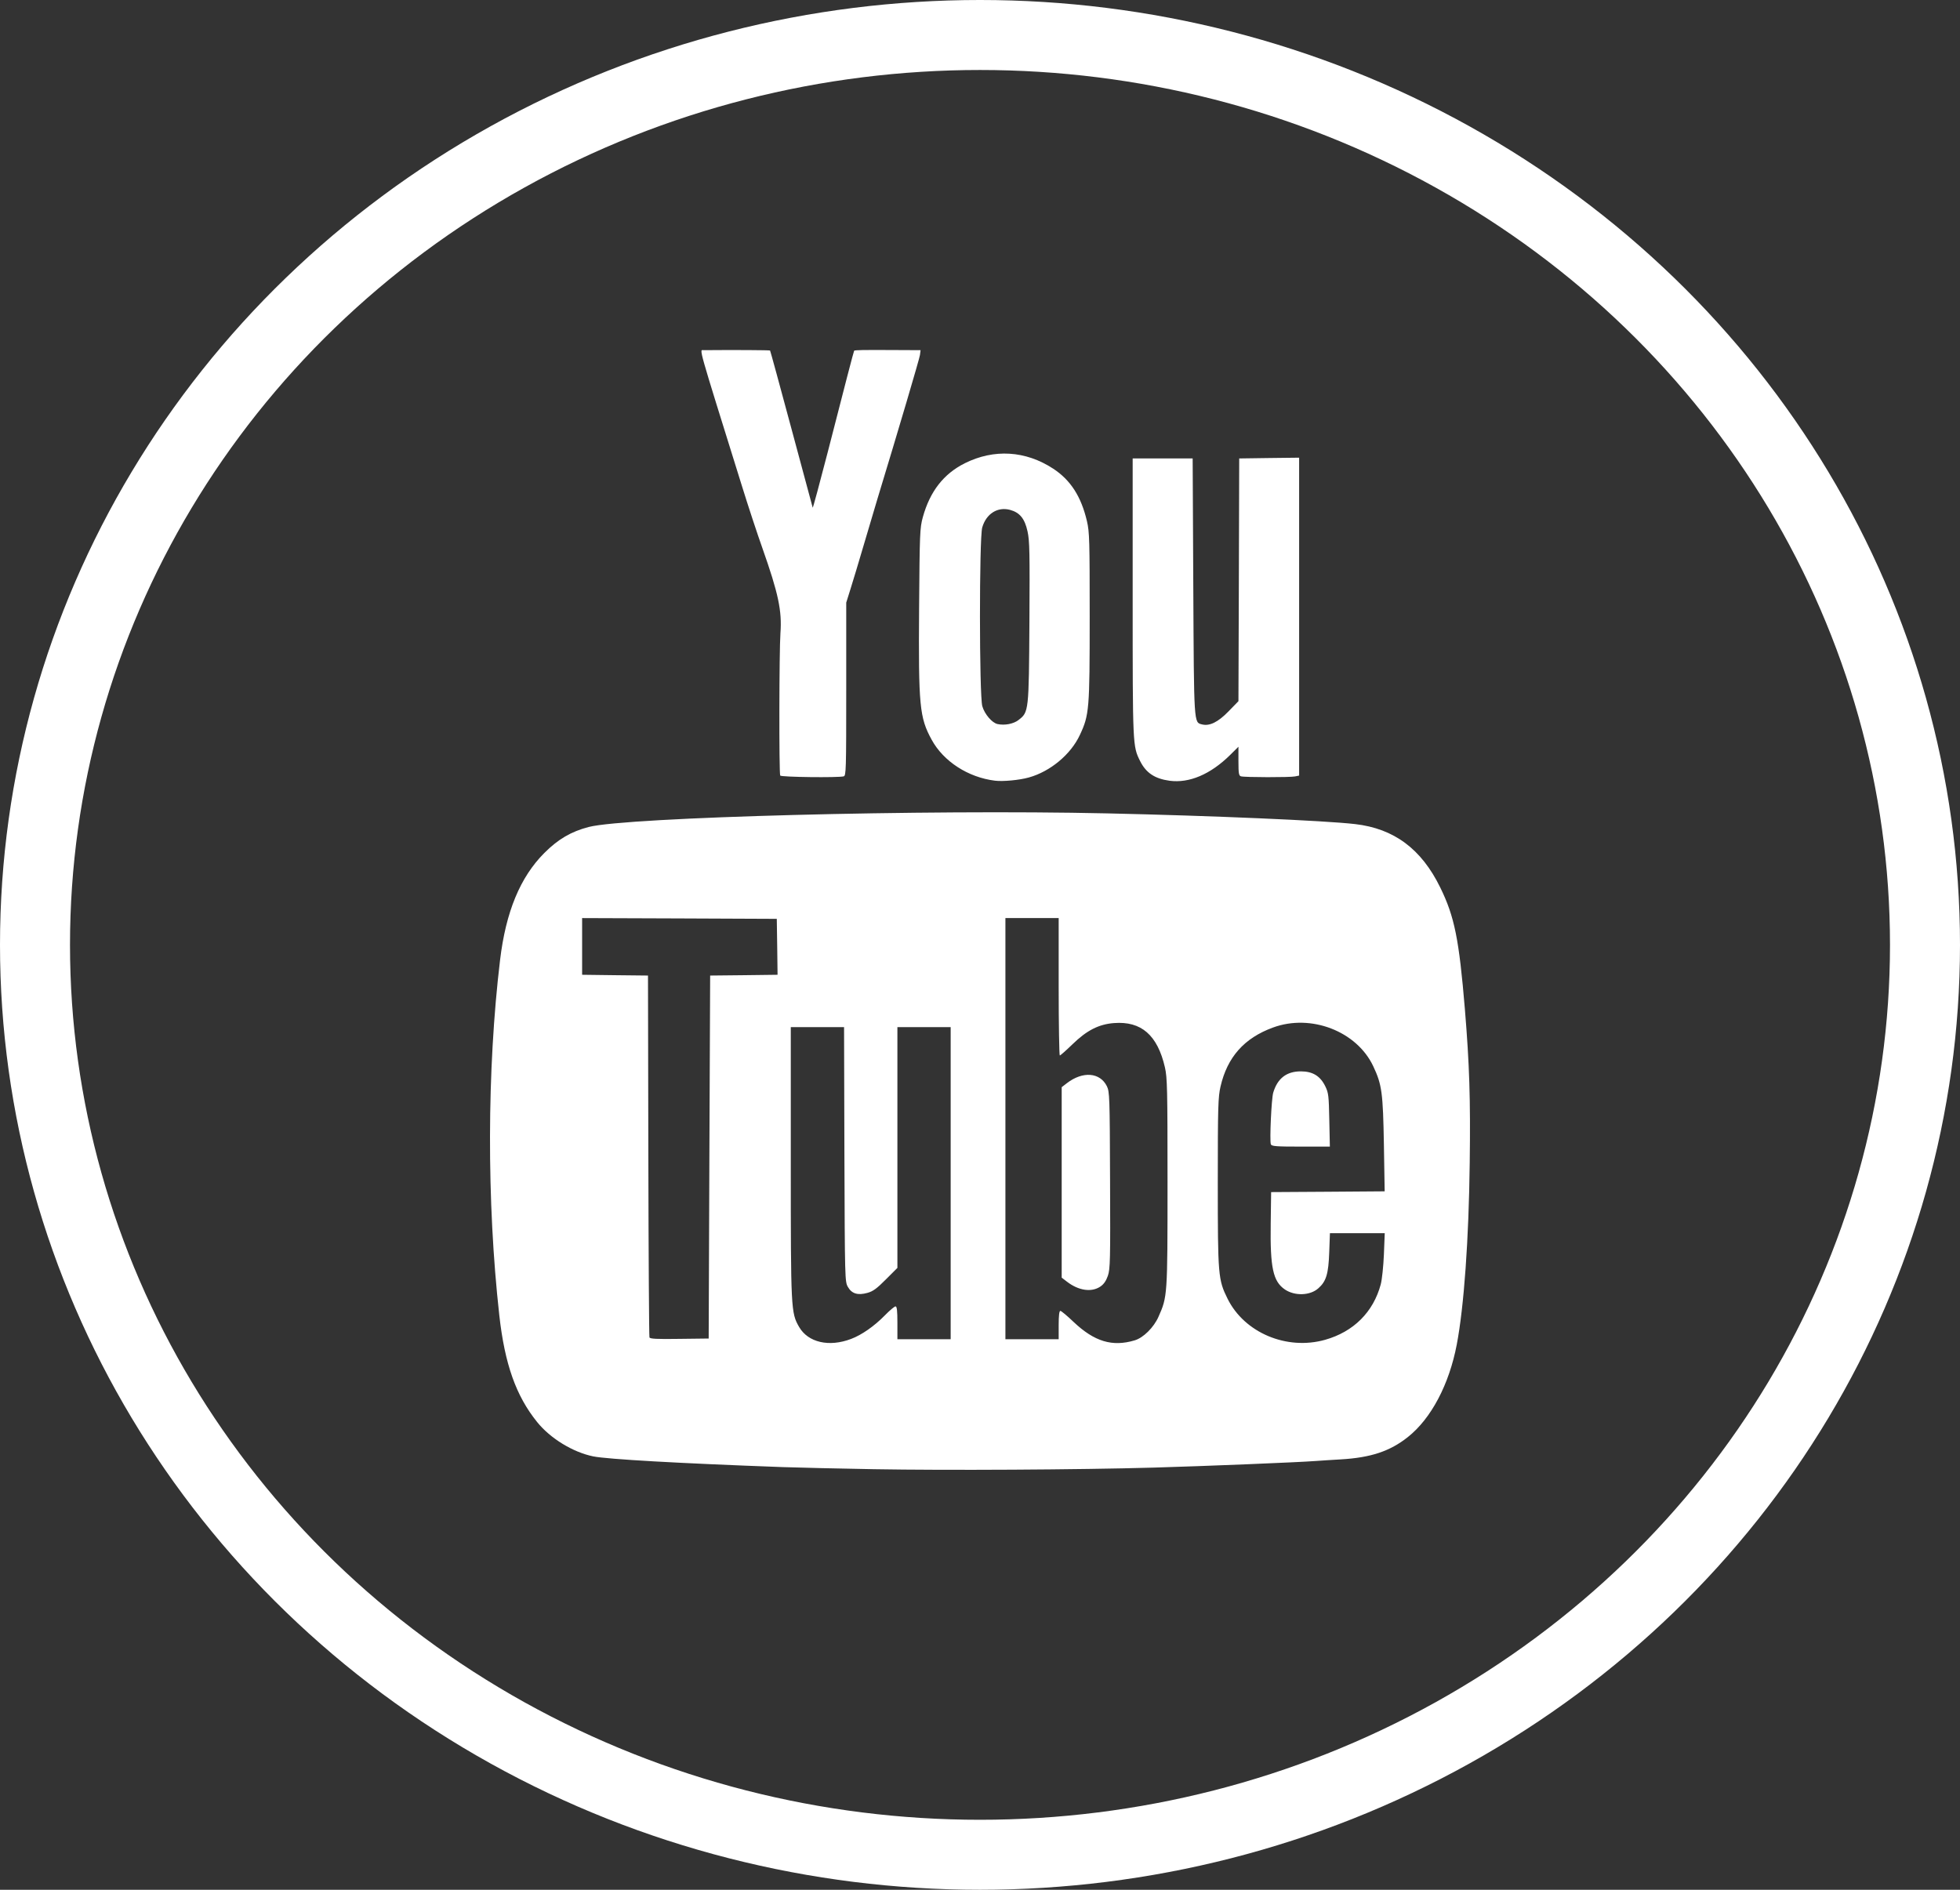 <?xml version="1.0" encoding="UTF-8"?>
<svg width="28px" height="27px" viewBox="0 0 28 27" version="1.1" xmlns="http://www.w3.org/2000/svg" xmlns:xlink="http://www.w3.org/1999/xlink">
    <rect x="0" y="0" width="28" height="27" fill="#333333" stroke="none"/>
    <!-- Generator: Sketch 53.2 (72643) - https://sketchapp.com -->
    <title>youtube</title>
    <desc>Created with Sketch.</desc>
    <g id="Symbols" stroke="none" stroke-width="1" fill="none" fill-rule="evenodd">
        <g id="footer" transform="translate(-653, -56)">
            <g id="Group-4">
                <g transform="translate(363, 24)">
                    <g id="Group-3" transform="translate(184, 30)">
                        <g id="youtube" transform="translate(106, 1)">
                            <rect id="Rectangle" x="0" y="0" width="28" height="27"></rect>
                            <ellipse id="Oval" stroke="#FFFFFF" cx="14" cy="14.5" rx="13.5" ry="13"></ellipse>
                            <path d="M10.134,17.531 L10.145,14.938 L10.627,14.933 L11.108,14.927 L11.103,14.528 L11.097,14.128 L9.706,14.122 L8.316,14.117 L8.316,14.522 L8.316,14.927 L8.787,14.933 L9.257,14.938 L9.262,17.51 C9.265,18.924 9.272,20.093 9.278,20.108 C9.285,20.129 9.383,20.134 9.705,20.129 L10.124,20.124 L10.134,17.531 Z M18.155,17.349 C18.136,17.297 18.163,16.698 18.189,16.611 C18.25,16.407 18.379,16.307 18.583,16.307 C18.753,16.307 18.861,16.373 18.933,16.521 C18.979,16.615 18.983,16.656 18.99,17.003 L18.998,17.382 L18.582,17.382 C18.225,17.382 18.166,17.377 18.155,17.349 L18.155,17.349 Z M18.931,20.142 C19.337,20.027 19.619,19.746 19.725,19.35 C19.743,19.283 19.763,19.09 19.77,18.923 L19.782,18.619 L19.391,18.619 L18.999,18.619 L18.989,18.892 C18.978,19.201 18.946,19.307 18.834,19.406 C18.716,19.512 18.497,19.519 18.355,19.423 C18.186,19.307 18.144,19.113 18.153,18.481 L18.159,18.032 L18.97,18.027 L19.781,18.021 L19.77,17.355 C19.757,16.611 19.742,16.498 19.618,16.234 C19.382,15.733 18.728,15.481 18.185,15.681 C17.775,15.831 17.533,16.103 17.436,16.524 C17.402,16.672 17.397,16.805 17.397,17.894 C17.397,19.229 17.402,19.283 17.537,19.556 C17.778,20.042 18.382,20.297 18.931,20.142 L18.931,20.142 Z M15.719,19.382 C15.769,19.348 15.801,19.301 15.827,19.227 C15.86,19.13 15.863,19.006 15.858,17.862 C15.854,16.669 15.851,16.599 15.813,16.52 C15.715,16.321 15.468,16.301 15.241,16.476 L15.167,16.533 L15.167,17.894 L15.167,19.254 L15.241,19.311 C15.408,19.44 15.592,19.467 15.719,19.382 L15.719,19.382 Z M16.21,20.15 C16.333,20.114 16.482,19.966 16.549,19.815 C16.678,19.526 16.679,19.519 16.679,17.894 C16.679,16.56 16.675,16.395 16.642,16.251 C16.536,15.789 16.304,15.587 15.914,15.617 C15.696,15.634 15.525,15.721 15.319,15.922 C15.229,16.009 15.149,16.08 15.14,16.08 C15.132,16.08 15.124,15.638 15.124,15.099 L15.124,14.117 L14.744,14.117 L14.363,14.117 L14.363,17.126 L14.363,20.134 L14.744,20.134 L15.124,20.134 L15.124,19.932 C15.124,19.797 15.132,19.729 15.148,19.729 C15.161,19.729 15.246,19.8 15.338,19.888 C15.634,20.168 15.891,20.246 16.21,20.15 L16.21,20.15 Z M12.158,20.13 C12.31,20.073 12.489,19.948 12.64,19.794 C12.709,19.723 12.778,19.665 12.793,19.665 C12.813,19.665 12.82,19.723 12.82,19.9 L12.82,20.134 L13.201,20.134 L13.581,20.134 L13.581,17.904 L13.581,15.675 L13.201,15.675 L12.82,15.675 L12.82,17.395 L12.82,19.115 L12.656,19.279 C12.526,19.41 12.472,19.45 12.391,19.472 C12.255,19.51 12.168,19.484 12.113,19.387 C12.07,19.314 12.069,19.281 12.063,17.494 L12.058,15.675 L11.677,15.675 L11.297,15.675 L11.297,17.606 C11.297,19.71 11.299,19.756 11.416,19.959 C11.544,20.18 11.843,20.25 12.158,20.13 L12.158,20.13 Z M12.482,21.991 C11.987,21.982 11.402,21.969 11.181,21.961 C9.697,21.907 8.679,21.849 8.475,21.808 C8.185,21.749 7.861,21.551 7.673,21.317 C7.372,20.944 7.211,20.491 7.133,19.793 C6.952,18.171 6.956,16.28 7.144,14.715 C7.226,14.029 7.431,13.533 7.775,13.188 C7.972,12.99 8.16,12.88 8.412,12.815 C8.956,12.675 13.219,12.563 15.812,12.621 C17.309,12.654 18.928,12.724 19.358,12.774 C19.914,12.838 20.305,13.128 20.575,13.68 C20.779,14.096 20.844,14.42 20.927,15.419 C20.992,16.209 21.008,16.702 20.996,17.615 C20.983,18.708 20.914,19.67 20.811,20.21 C20.702,20.781 20.445,21.268 20.112,21.532 C19.856,21.735 19.583,21.826 19.152,21.851 C19.024,21.858 18.863,21.869 18.793,21.874 C18.545,21.893 17.217,21.947 16.488,21.968 C15.406,21.999 13.512,22.009 12.482,21.991 Z M11.146,12.081 C11.128,12.051 11.131,10.295 11.149,10.047 C11.173,9.728 11.119,9.477 10.893,8.836 C10.819,8.628 10.686,8.225 10.598,7.94 C9.957,5.883 9.99,6.003 10.052,6.003 C10.474,5.999 10.995,6.002 11.001,6.008 C11.005,6.012 11.142,6.514 11.306,7.124 C11.47,7.734 11.607,8.241 11.61,8.253 C11.613,8.263 11.709,7.908 11.824,7.463 C12.063,6.53 12.197,6.015 12.202,6.011 C12.213,6.001 12.332,5.999 12.721,6.001 L13.151,6.003 L13.142,6.073 C13.134,6.129 12.84,7.125 12.532,8.137 C12.499,8.249 12.413,8.537 12.342,8.777 C12.271,9.018 12.186,9.303 12.151,9.412 L12.089,9.61 L12.089,10.846 C12.089,12.005 12.087,12.083 12.053,12.092 C11.975,12.113 11.159,12.103 11.146,12.081 Z M16.709,12.155 C16.497,12.126 16.372,12.043 16.287,11.873 C16.181,11.66 16.181,11.661 16.181,9.534 L16.181,7.55 L16.609,7.55 L17.038,7.55 L17.047,9.38 C17.057,11.366 17.054,11.32 17.172,11.35 C17.28,11.377 17.4,11.318 17.549,11.165 L17.692,11.018 L17.698,9.284 L17.703,7.55 L18.131,7.544 L18.559,7.539 L18.559,9.81 L18.559,12.081 L18.501,12.093 C18.431,12.108 17.782,12.107 17.729,12.092 C17.698,12.083 17.692,12.054 17.692,11.876 L17.692,11.669 L17.571,11.789 C17.291,12.064 16.989,12.192 16.709,12.155 L16.709,12.155 Z M14.55,11.287 C14.697,11.175 14.698,11.165 14.706,9.888 C14.712,8.896 14.709,8.727 14.679,8.592 C14.639,8.409 14.568,8.323 14.43,8.285 C14.252,8.237 14.089,8.339 14.032,8.536 C13.988,8.687 13.989,10.938 14.033,11.09 C14.066,11.204 14.172,11.328 14.251,11.345 C14.353,11.367 14.478,11.343 14.551,11.287 L14.55,11.287 Z M14.214,12.154 C13.831,12.107 13.478,11.879 13.309,11.568 C13.136,11.252 13.12,11.086 13.13,9.692 C13.138,8.612 13.141,8.545 13.183,8.39 C13.285,8.021 13.48,7.77 13.784,7.618 C14.201,7.411 14.65,7.438 15.044,7.695 C15.294,7.858 15.446,8.095 15.528,8.447 C15.564,8.602 15.567,8.722 15.567,9.812 C15.567,11.138 15.561,11.215 15.426,11.502 C15.297,11.779 15.004,12.023 14.698,12.108 C14.563,12.146 14.329,12.168 14.214,12.154 L14.214,12.154 Z" id="Shape" fill="#FFFFFF"></path>
                        </g>
                    </g>
                </g>
            </g>
        </g>
    </g>
</svg>